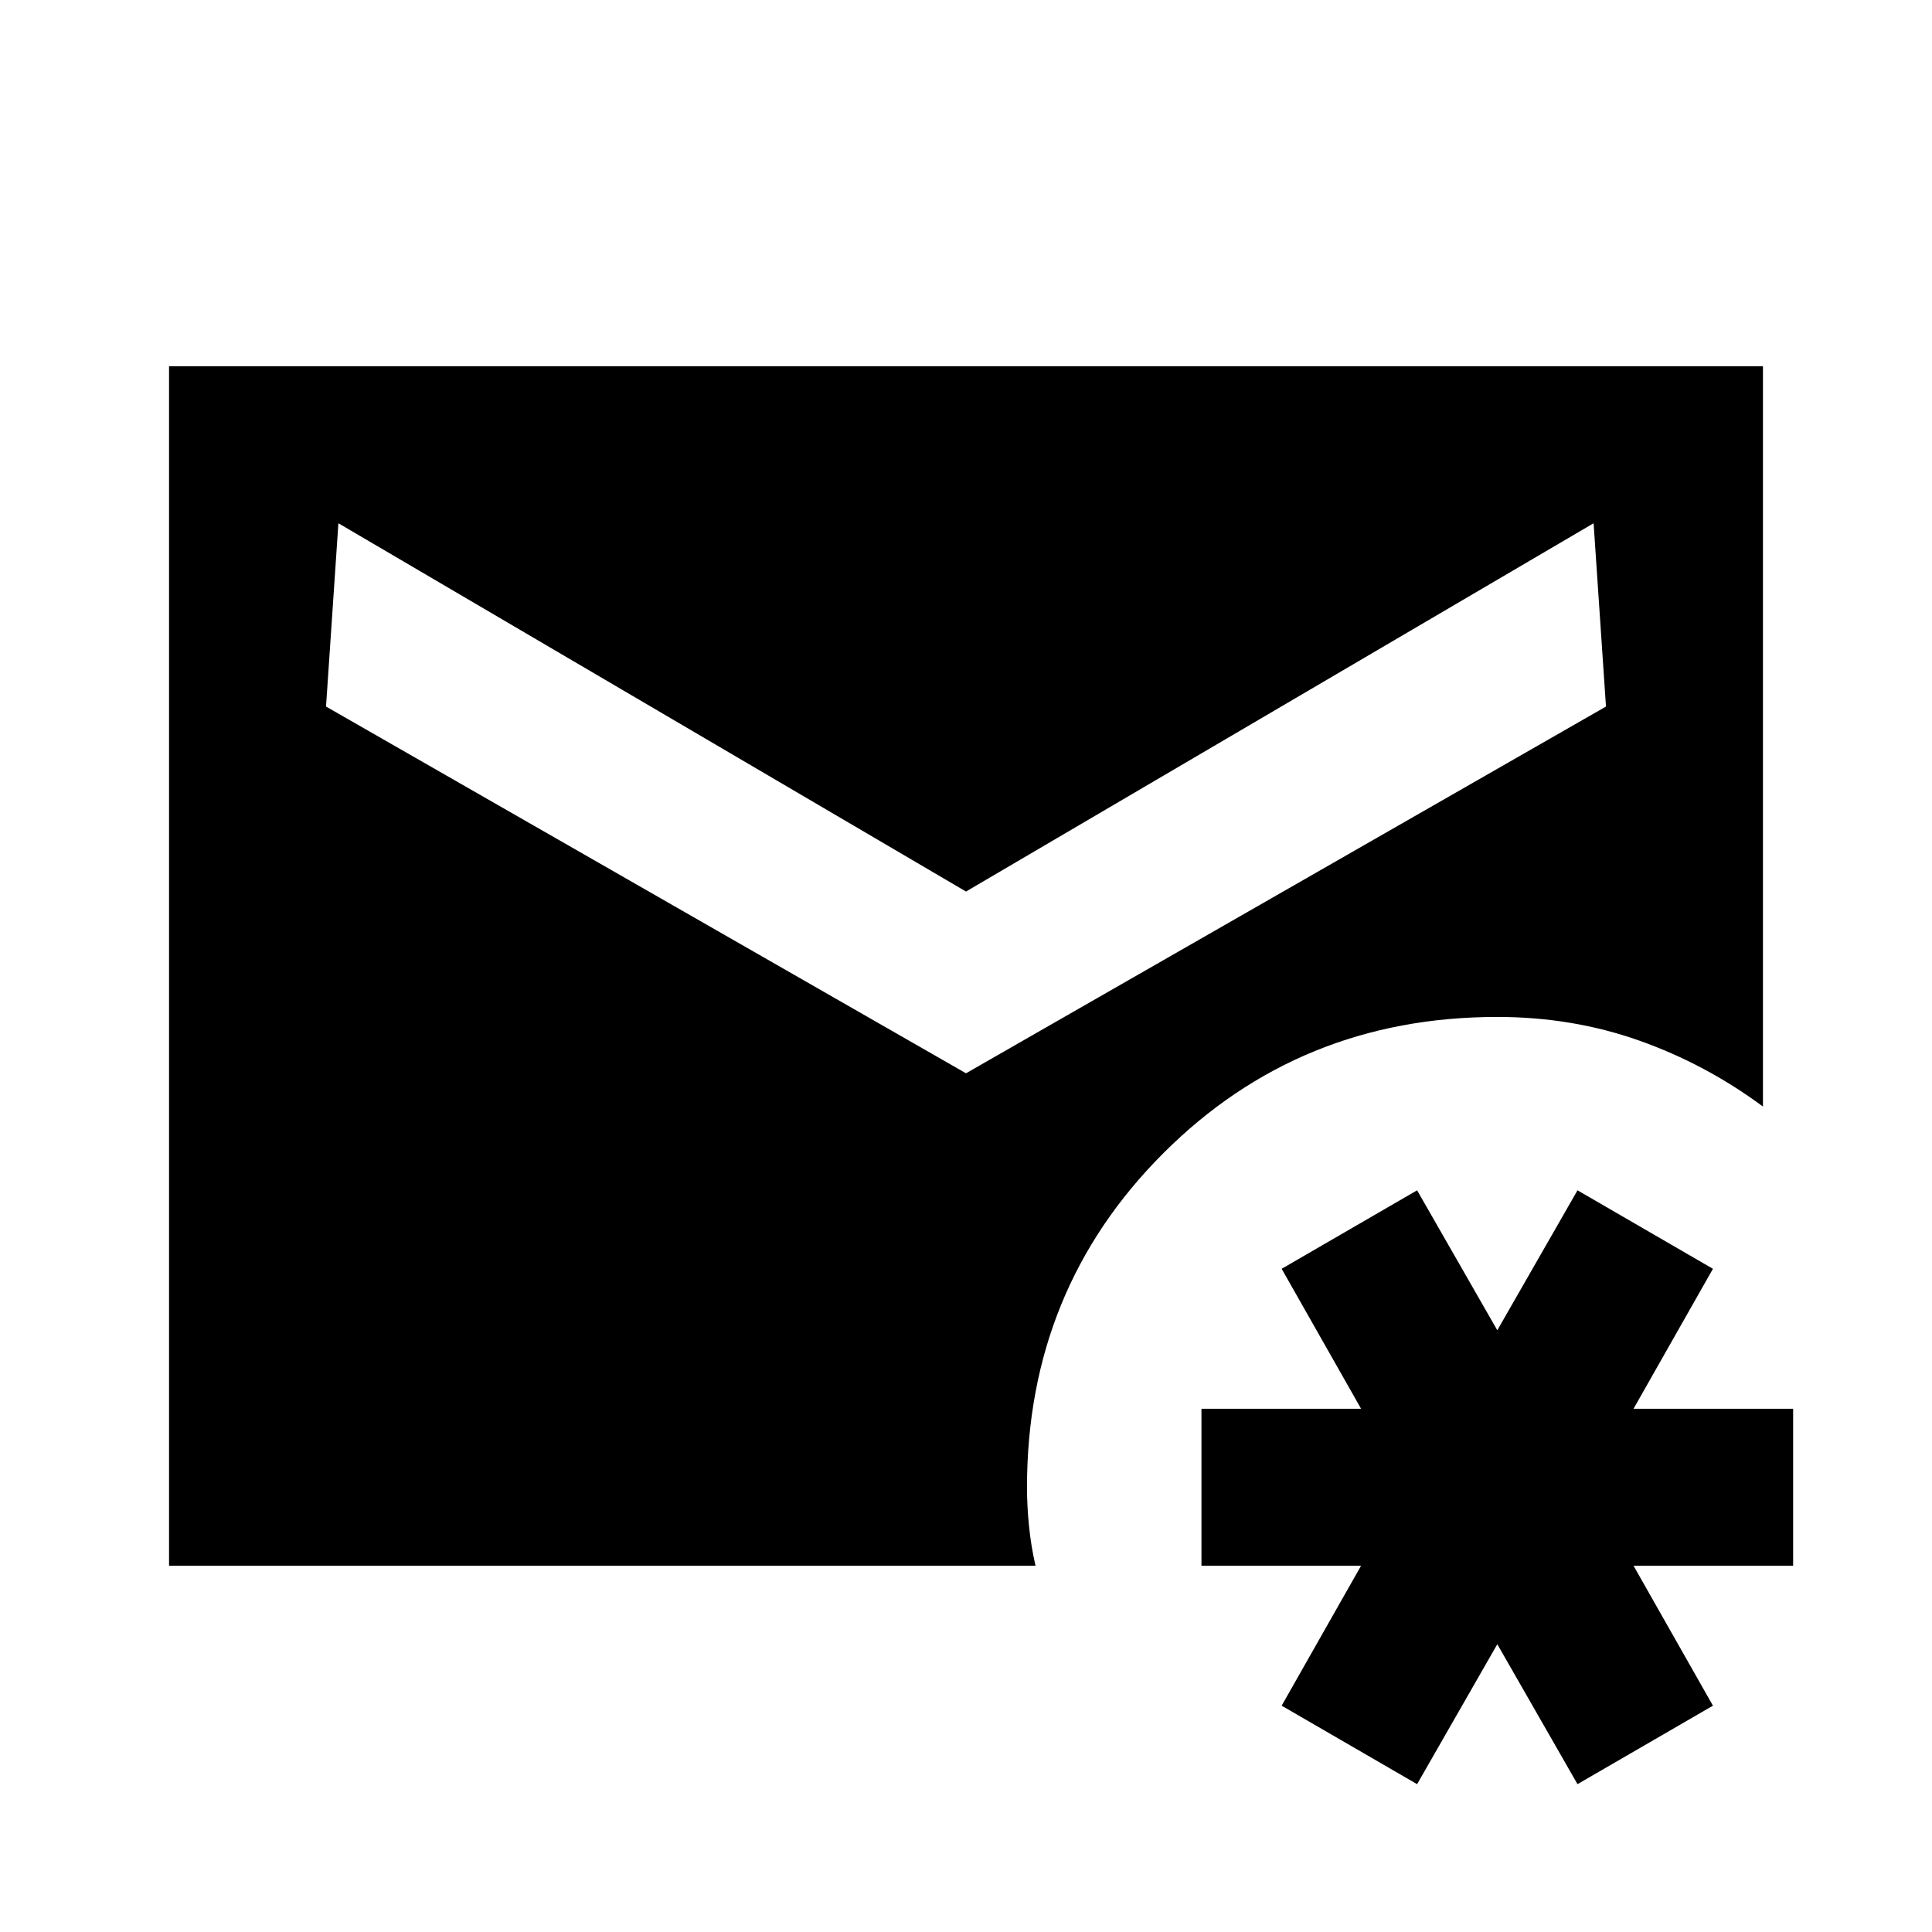 <svg xmlns="http://www.w3.org/2000/svg" height="20" viewBox="0 -960 960 960" width="20"><path d="m704.15-73.46-67.3-39L676.31-182H597v-78h79.31l-39.46-69.54 67.3-39L744-299l39.85-69.54 67.3 39L811.69-260H891v78h-79.31l39.46 69.54-67.3 39L744-143l-39.85 69.54ZM84-182v-596h792v367.84q-28.54-21.15-61.65-32.84-33.12-11.69-70.35-11.69-98.23 0-165.96 67.73T510.31-221q0 9.31 1 19.31 1 10 3.23 19.69H84Zm396-244.69 318-182.23-6.15-91.08L480-517 168.15-700 162-608.92l318 182.23Z"/></svg>